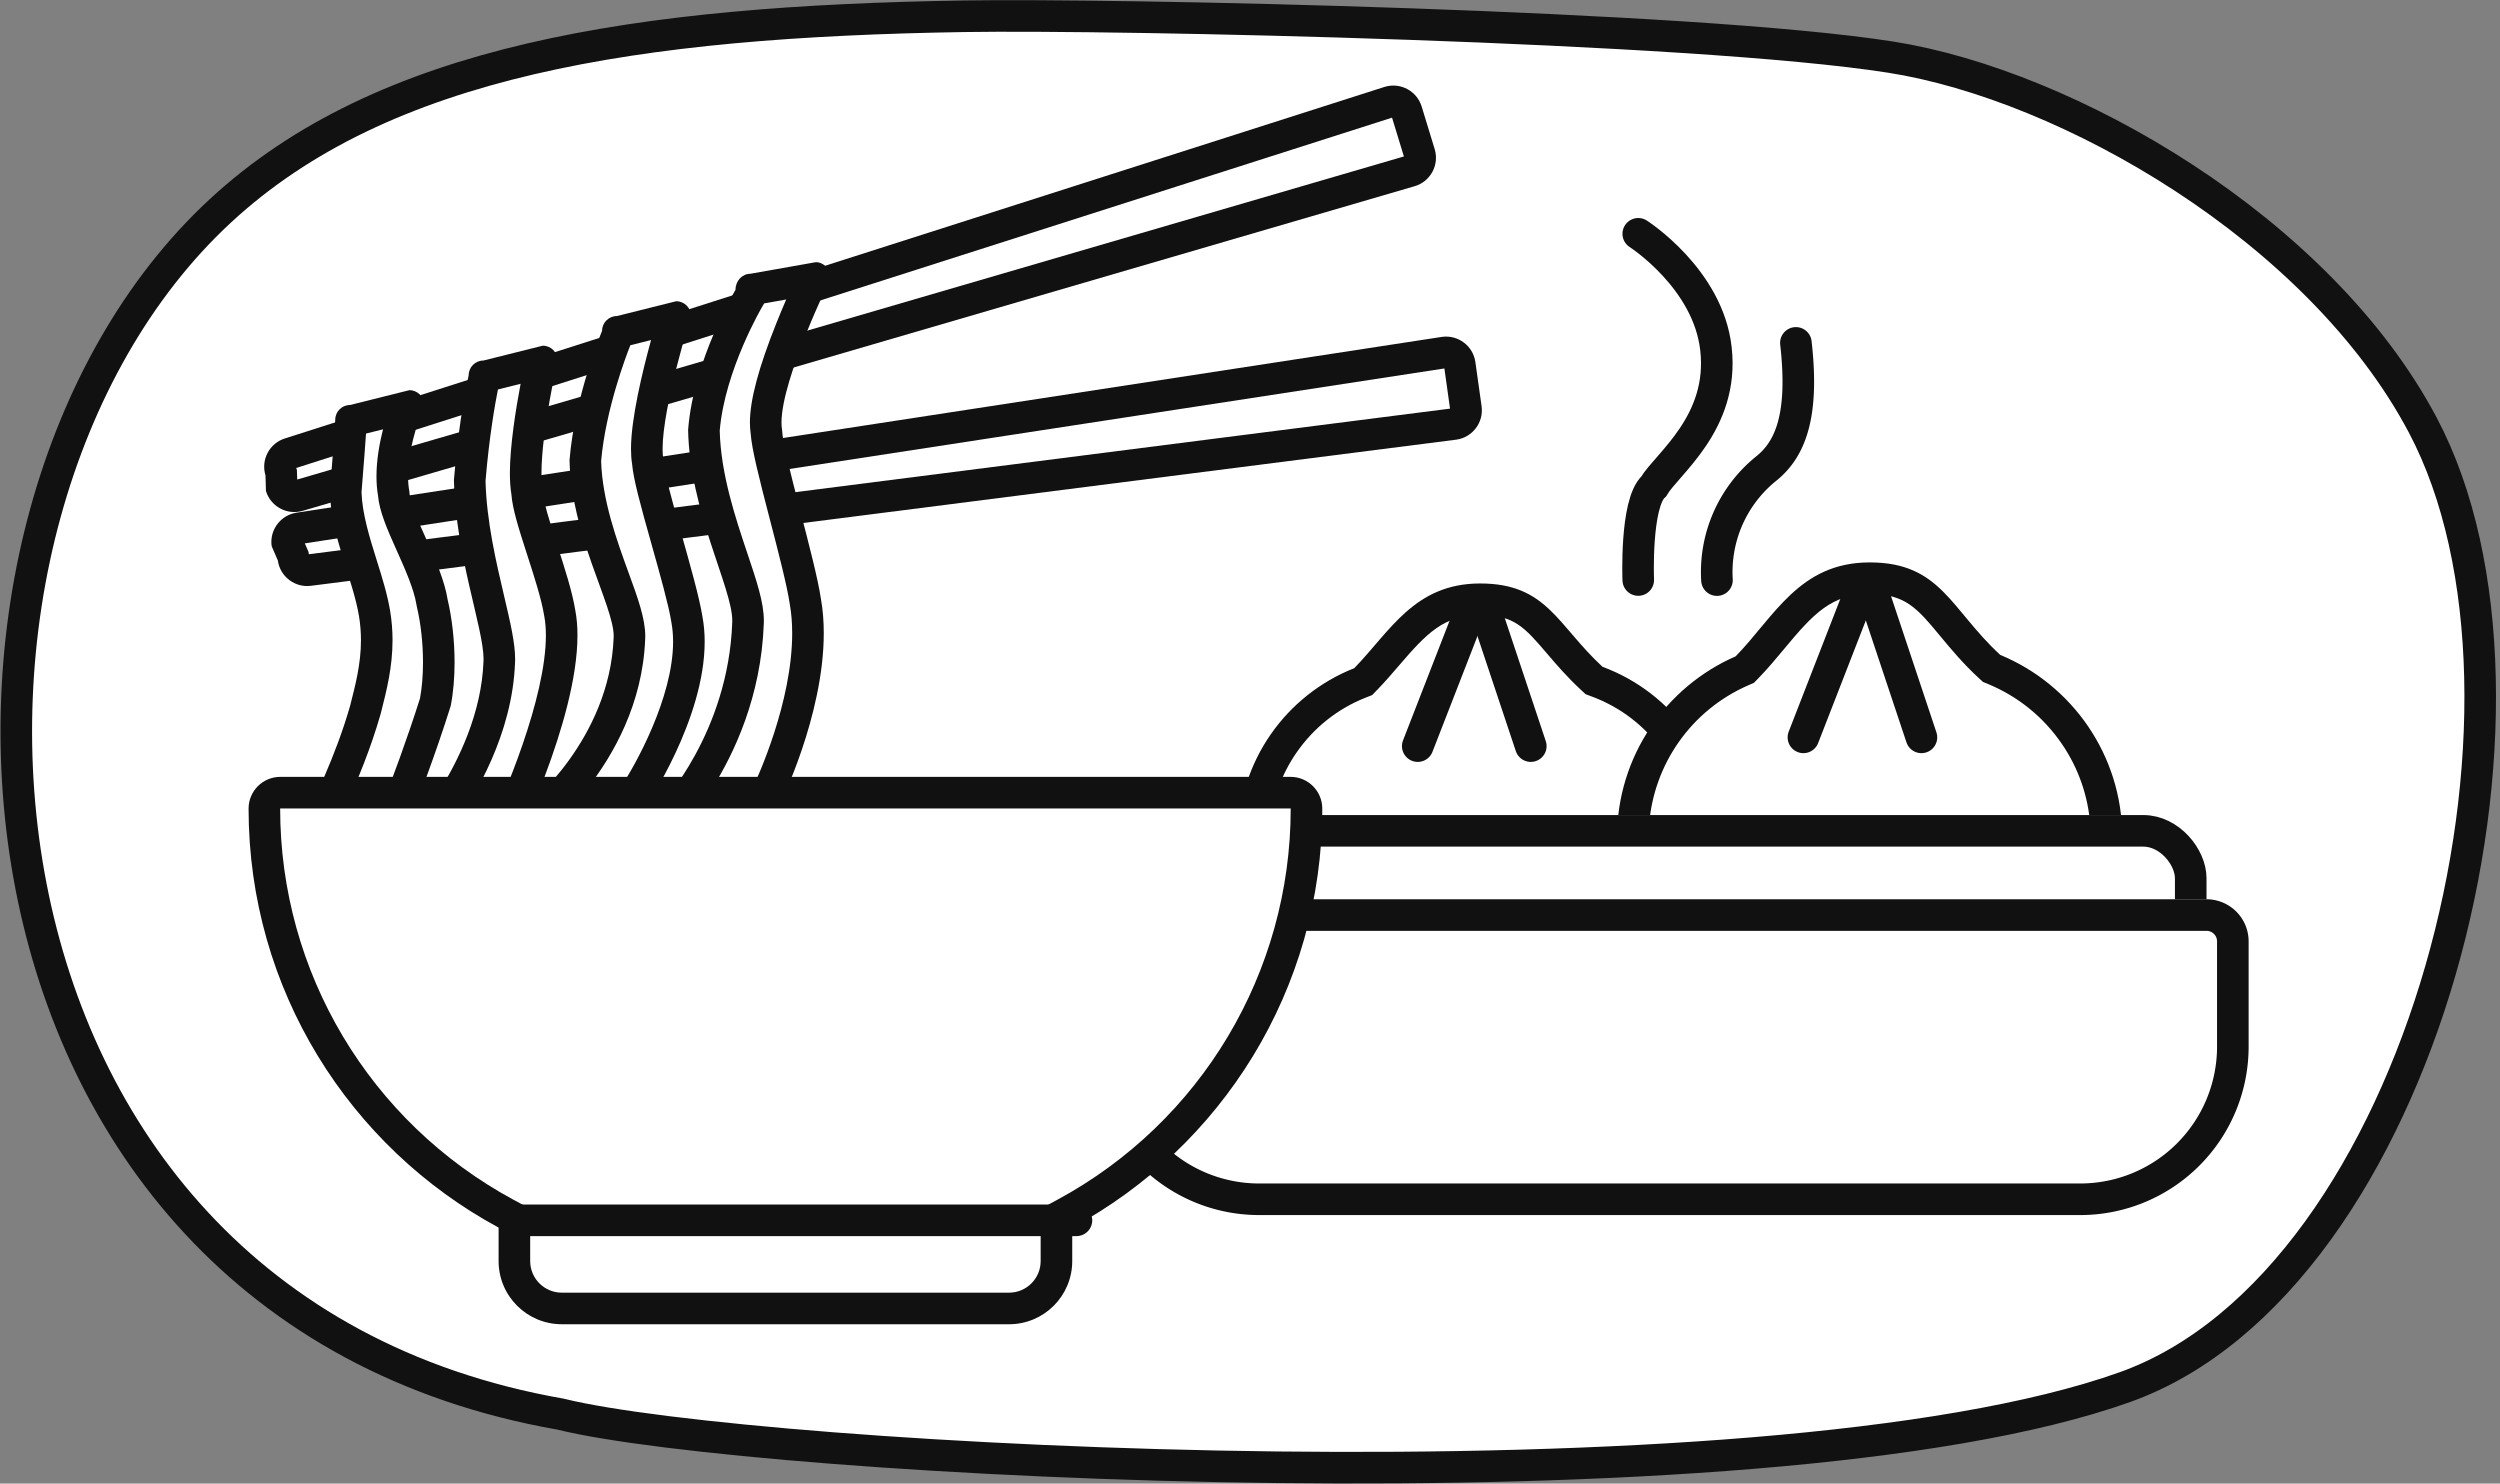 <svg xmlns="http://www.w3.org/2000/svg" width="118.747" height="70.468" viewBox="0 0 118.747 70.468">
  <rect x="0" y="0" width="118.747" height="70.468" fill="#808080" stroke="none"/>
  <g id="Group_407" data-name="Group 407" transform="translate(-1710.226 1466.758)">
    <g id="Group_171" data-name="Group 171" transform="translate(1711 -1466)">
      <path id="Path_39" data-name="Path 39" d="M91.183,2.544C120.95,7.776,123.09,45.1,107.354,59.686,99.592,66.88,87.554,68.693,72,68.942c-7.133.115-34.532-.455-44-1.942C19.629,65.685,7.665,58.857,2.725,49.516c-6.957-13.158,0-40.623,14.138-45.684C34.22-2.381,82.19.312,91.183,2.544Z" transform="translate(117.033 68.956) rotate(180)" fill="#fff" stroke="#111" stroke-width="1.5"/>
      <g id="Group_167" data-name="Group 167" transform="translate(11.033 2.956)">
        <g id="Group_137" data-name="Group 137" transform="translate(40 7.391)">
          <g id="Group_136" data-name="Group 136" transform="translate(7 16.609)">
            <g id="Union_12" data-name="Union 12" fill="#fff">
              <path d="M 22.129 12.251 L 0.871 12.251 C 0.804 12.251 0.75 12.196 0.75 12.129 C 0.75 10.5 1.239 8.934 2.163 7.6 C 3.068 6.296 4.323 5.301 5.793 4.722 L 5.942 4.663 L 6.055 4.548 C 6.417 4.176 6.754 3.784 7.079 3.404 C 8.3 1.98 9.355 0.75 11.5 0.75 C 13.455 0.75 14.133 1.542 15.256 2.855 C 15.688 3.361 16.179 3.935 16.801 4.509 L 16.911 4.61 L 17.05 4.662 C 18.561 5.22 19.853 6.212 20.789 7.532 C 21.745 8.88 22.25 10.47 22.25 12.129 C 22.25 12.196 22.196 12.251 22.129 12.251 Z" stroke="none"/>
              <path d="M 21.473 11.501 C 21.364 10.226 20.921 9.015 20.177 7.966 C 19.329 6.77 18.158 5.871 16.79 5.365 L 16.511 5.262 L 16.293 5.06 C 15.638 4.456 15.132 3.864 14.686 3.343 C 13.604 2.077 13.11 1.5 11.5 1.5 C 9.783 1.5 8.958 2.365 7.648 3.893 C 7.315 4.281 6.971 4.682 6.592 5.071 L 6.367 5.302 L 6.067 5.42 C 4.736 5.944 3.599 6.846 2.78 8.028 C 2.062 9.062 1.635 10.252 1.527 11.501 L 21.473 11.501 M 22.129 13.001 L 0.871 13.001 C 0.39 13.001 2.716064386731887e-07 12.61 2.716064386731887e-07 12.129 C 2.716064386731887e-07 8.446 2.287 5.297 5.518 4.024 C 7.216 2.282 8.373 3.395080625523406e-07 11.5 3.395080625523406e-07 C 14.67 3.395080625523406e-07 15.16 1.973 17.31 3.958 C 20.632 5.185 23 8.381 23 12.129 C 23 12.61 22.61 13.001 22.129 13.001 Z" stroke="none" fill="#111"/>
            </g>
            <line id="Line_41" data-name="Line 41" x1="2.506" y2="6.443" transform="translate(8.534 1.283)" fill="none" stroke="#111" stroke-linecap="round" stroke-width="1.5"/>
            <line id="Line_42" data-name="Line 42" x2="2.148" y2="6.443" transform="translate(11.756 1.283)" fill="none" stroke="#111" stroke-linecap="round" stroke-width="1.5"/>
          </g>
          <g id="Group_135" data-name="Group 135" transform="translate(25 15.609)">
            <g id="Union_12-2" data-name="Union 12" fill="#fff">
              <path d="M 23.062 13.25 L 0.938 13.25 C 0.834 13.25 0.75 13.166 0.75 13.063 C 0.75 9.628 2.785 6.521 5.934 5.149 L 6.069 5.09 L 6.172 4.985 C 6.6 4.545 6.991 4.075 7.369 3.62 C 8.648 2.08 9.753 0.75 12 0.75 C 14.048 0.75 14.799 1.656 15.936 3.028 C 16.422 3.615 16.973 4.28 17.691 4.943 L 17.79 5.034 L 17.914 5.085 C 19.473 5.729 20.802 6.81 21.756 8.21 C 22.733 9.643 23.249 11.321 23.249 13.063 C 23.249 13.166 23.165 13.25 23.062 13.25 Z" stroke="none"/>
              <path d="M 22.48 12.5 C 22.382 11.113 21.923 9.785 21.137 8.632 C 20.265 7.353 19.052 6.366 17.627 5.778 L 17.38 5.676 L 17.183 5.494 C 16.427 4.797 15.859 4.111 15.358 3.507 C 14.251 2.171 13.695 1.5 12 1.5 C 10.193 1.5 9.325 2.439 7.946 4.099 C 7.559 4.565 7.158 5.047 6.709 5.508 L 6.504 5.719 L 6.234 5.837 C 3.531 7.014 1.727 9.591 1.52 12.5 L 22.48 12.5 M 23.062 14 L 0.938 14 C 0.42 14 5.462646299747576e-07 13.58 5.462646299747576e-07 13.063 C 5.462646299747576e-07 9.214 2.318 5.907 5.635 4.461 C 7.475 2.572 8.662 2.716064386731887e-07 12 2.716064386731887e-07 C 15.374 2.716064386731887e-07 15.838 2.212 18.2 4.392 C 21.604 5.798 23.999 9.15 23.999 13.063 C 23.999 13.58 23.58 14 23.062 14 Z" stroke="none" fill="#111"/>
            </g>
            <line id="Line_41-2" data-name="Line 41" x1="2.616" y2="6.727" transform="translate(8.853 1.583)" fill="none" stroke="#111" stroke-linecap="round" stroke-width="1.5"/>
            <line id="Line_42-2" data-name="Line 42" x2="2.242" y2="6.727" transform="translate(12.217 1.583)" fill="none" stroke="#111" stroke-linecap="round" stroke-width="1.5"/>
          </g>
          <path id="Path_111" data-name="Path 111" d="M0,0S3.324,2.126,3.691,5.466C4.091,8.98,1.37,10.923.732,12-.147,12.81,0,16.445,0,16.445" transform="translate(26.008)" fill="none" stroke="#111" stroke-linecap="round" stroke-width="1.5"/>
          <path id="Path_112" data-name="Path 112" d="M3.749,6.933c.4,3.514-.29,5.084-1.432,5.988A6.314,6.314,0,0,0,0,18.2" transform="translate(29.747 -1.751)" fill="none" stroke="#111" stroke-linecap="round" stroke-width="1.5"/>
          <g id="Rectangle_66" data-name="Rectangle 66" transform="translate(2 27.609)" fill="#fff" stroke="#111" stroke-width="1.5">
            <rect width="51" height="10" rx="3" stroke="none"/>
            <rect x="0.75" y="0.75" width="49.5" height="8.5" rx="2.25" fill="none"/>
          </g>
          <g id="Rectangle_64" data-name="Rectangle 64" transform="translate(0 31.609)" fill="#fff" stroke="#111" stroke-width="1.5">
            <path d="M2,0H53a2,2,0,0,1,2,2V7a8,8,0,0,1-8,8H8A8,8,0,0,1,0,7V2A2,2,0,0,1,2,0Z" stroke="none"/>
            <path d="M2,.75H53A1.25,1.25,0,0,1,54.25,2V7A7.25,7.25,0,0,1,47,14.25H8A7.25,7.25,0,0,1,.75,7V2A1.25,1.25,0,0,1,2,.75Z" fill="none"/>
          </g>
        </g>
        <g id="Group_138" data-name="Group 138">
          <g id="Path_113" data-name="Path 113" transform="translate(0.803 20.141) rotate(-8)" fill="#fff">
            <path d="M 56.432 4.179 L 1.614 3.482 L 1.609 3.482 L 1.604 3.482 C 1.241 3.482 0.946 3.186 0.946 2.823 L 0.946 2.723 L 0.92 2.626 L 0.755 2.024 C 0.796 1.699 1.073 1.447 1.408 1.447 L 1.413 1.447 L 1.418 1.447 L 56.432 0.75 C 56.793 0.752 57.086 1.047 57.086 1.408 L 57.086 3.521 C 57.086 3.882 56.793 4.177 56.432 4.179 Z" stroke="none"/>
            <path d="M 56.336 1.501 L 1.579 2.195 L 1.643 2.428 L 1.696 2.622 L 1.696 2.733 L 56.336 3.428 L 56.336 1.501 M 56.428 -4.291534423828125e-06 C 57.206 -4.291534423828125e-06 57.836 0.63 57.836 1.408 L 57.836 3.521 C 57.836 4.298 57.206 4.929 56.428 4.929 L 1.604 4.232 C 0.826 4.232 0.196 3.601 0.196 2.823 L 3.814697265625e-06 2.106 C 3.814697265625e-06 1.328 0.63 0.697 1.408 0.697 L 56.428 -4.291534423828125e-06 Z" stroke="none" fill="#111"/>
          </g>
          <g id="Path_114" data-name="Path 114" transform="translate(0 16.91) rotate(-17)" fill="#fff">
            <path d="M 56.432 4.179 L 1.418 3.482 L 1.413 3.482 L 1.408 3.482 C 1.073 3.482 0.796 3.23 0.755 2.905 L 0.92 2.303 L 0.946 2.206 L 0.946 2.106 C 0.946 1.743 1.241 1.447 1.604 1.447 L 1.609 1.447 L 1.614 1.447 L 56.432 0.75 C 56.793 0.752 57.086 1.047 57.086 1.408 L 57.086 3.521 C 57.086 3.882 56.793 4.177 56.432 4.179 Z" stroke="none"/>
            <path d="M 56.336 3.428 L 56.336 1.501 L 1.696 2.196 L 1.696 2.307 L 1.643 2.501 L 1.579 2.734 L 56.336 3.428 M 56.428 4.929 L 1.408 4.232 C 0.631 4.232 9.289550462199259e-07 3.601 9.289550462199259e-07 2.823 L 0.196 2.106 C 0.196 1.328 0.826 0.697 1.604 0.697 L 56.428 2.981948910019128e-06 C 57.206 2.981948910019128e-06 57.836 0.631 57.836 1.408 L 57.836 3.521 C 57.836 4.298 57.206 4.929 56.428 4.929 Z" stroke="none" fill="#111"/>
          </g>
          <g id="Path_115" data-name="Path 115" transform="translate(21.664 10.594) rotate(90)" fill="#fff">
            <path d="M 23.894 7.237 C 22.702 6.046 19.893 3.724 16.017 3.575 C 15.98 3.573 15.941 3.572 15.902 3.572 C 15.201 3.572 14.291 3.903 13.139 4.322 C 11.549 4.901 9.572 5.621 7.566 5.669 C 4.705 5.428 1.728 4.194 1.698 4.181 L 1.559 4.123 L 1.454 4.123 L 1.454 4.077 L 1.432 3.987 L 0.801 1.463 C 1.856 1.782 5.201 2.749 7.015 2.749 C 7.248 2.749 7.451 2.734 7.632 2.703 C 8.264 2.659 9.478 2.327 11.373 1.793 C 12.793 1.393 14.263 0.979 15.09 0.848 L 15.101 0.846 L 15.111 0.844 C 15.443 0.782 15.8 0.75 16.173 0.75 C 19.605 0.75 23.48 3.355 23.519 3.381 L 23.71 3.511 L 23.894 3.511 L 23.894 7.237 Z" stroke="none"/>
            <path d="M 16.173 1.5 C 15.847 1.5 15.536 1.527 15.25 1.581 L 15.229 1.585 L 15.208 1.588 C 14.424 1.713 12.911 2.139 11.576 2.515 C 9.681 3.049 8.45 3.388 7.723 3.448 C 7.509 3.482 7.276 3.499 7.015 3.499 C 5.585 3.499 3.358 2.962 1.844 2.546 L 2.091 3.531 C 2.627 3.744 5.157 4.705 7.589 4.918 C 9.459 4.864 11.355 4.174 12.883 3.618 C 14.104 3.173 15.069 2.822 15.902 2.822 C 15.952 2.822 16.002 2.823 16.052 2.826 C 19.13 2.946 21.574 4.349 23.144 5.58 L 23.144 4.033 L 23.097 4.001 C 22.073 3.306 18.832 1.5 16.173 1.5 L 16.173 1.5 M 16.173 -1.9073486328125e-06 C 19.876 -0 23.94 2.761 23.94 2.761 C 24.329 2.761 24.644 3.076 24.644 3.465 L 24.644 7.689 C 24.644 8.078 24.329 8.394 23.94 8.394 C 23.94 8.394 20.819 4.507 15.982 4.324 C 15.956 4.323 15.929 4.322 15.902 4.322 C 14.465 4.322 11.09 6.35 7.544 6.419 C 4.51 6.174 1.408 4.873 1.408 4.873 C 1.019 4.873 0.704 4.558 0.704 4.169 L -1.9073486328125e-06 1.352 C -1.9073486328125e-06 0.963 0.315 0.648 0.704 0.648 C 0.704 0.648 4.979 1.999 7.015 1.999 C 7.215 1.999 7.393 1.986 7.544 1.957 C 8.648 1.907 13.158 0.396 14.973 0.107 C 15.364 0.033 15.767 2.09808349609375e-05 16.173 -1.9073486328125e-06 Z" stroke="none" fill="#111"/>
          </g>
          <g id="Path_117" data-name="Path 117" transform="translate(15.622 12.706) rotate(90)" fill="#fff">
            <path d="M 23.894 7.636 C 22.562 6.494 19.081 3.87 15.038 3.715 C 14.989 3.712 14.936 3.711 14.883 3.711 C 14.204 3.711 13.263 3.932 12.071 4.212 C 10.439 4.596 8.411 5.073 6.405 5.118 C 3.494 4.88 1.598 4.442 1.579 4.438 L 1.495 4.418 L 1.454 4.418 L 1.454 4.372 L 1.432 4.282 L 0.794 1.731 C 1.633 1.913 4.303 2.46 6.056 2.46 C 6.411 2.46 6.708 2.438 6.963 2.394 C 7.62 2.349 8.595 2.033 9.72 1.669 C 10.726 1.343 11.867 0.974 12.71 0.84 L 12.721 0.838 L 12.731 0.836 C 13.035 0.779 13.381 0.75 13.758 0.75 C 17.618 0.75 23.545 3.697 23.604 3.726 L 23.763 3.806 L 23.894 3.806 L 23.894 7.636 Z" stroke="none"/>
            <path d="M 13.758 1.5 C 13.427 1.5 13.129 1.525 12.87 1.573 L 12.849 1.577 L 12.828 1.581 C 12.042 1.706 10.931 2.065 9.951 2.383 C 8.625 2.812 7.754 3.085 7.052 3.139 C 6.764 3.187 6.436 3.21 6.056 3.21 C 4.769 3.21 3.026 2.931 1.81 2.701 L 2.079 3.777 C 2.727 3.907 4.296 4.191 6.427 4.367 C 8.342 4.319 10.312 3.856 11.899 3.482 C 13.138 3.191 14.117 2.961 14.883 2.961 C 14.948 2.961 15.012 2.962 15.074 2.966 C 18.393 3.095 21.341 4.786 23.144 6.094 L 23.144 4.335 C 21.425 3.49 16.744 1.5 13.758 1.5 L 13.758 1.5 M 13.758 -3.814697265625e-06 C 17.845 -5.626678466796875e-05 23.94 3.056 23.94 3.056 C 24.329 3.056 24.644 3.371 24.644 3.76 L 24.644 7.985 C 24.644 8.374 24.329 8.689 23.94 8.689 C 23.94 8.689 19.84 4.647 15.003 4.464 C 14.965 4.462 14.925 4.461 14.883 4.461 C 13.414 4.461 9.896 5.8 6.382 5.869 C 3.349 5.623 1.408 5.168 1.408 5.168 C 1.019 5.168 0.704 4.853 0.704 4.464 L -1.9073486328125e-06 1.648 C -1.9073486328125e-06 1.259 0.315 0.943 0.704 0.943 C 0.704 0.943 4.06 1.71 6.056 1.71 C 6.368 1.71 6.646 1.691 6.874 1.648 C 7.978 1.597 10.778 0.388 12.592 0.099 C 12.955 0.031 13.346 1.9073486328125e-06 13.758 -3.814697265625e-06 Z" stroke="none" fill="#111"/>
          </g>
          <g id="Path_118" data-name="Path 118" transform="translate(9.785 14.819) rotate(90)" fill="#fff">
            <path d="M 23.894 8.267 C 22.646 7.479 19.082 5.359 15.211 4.244 L 15.199 4.241 L 15.188 4.238 L 15.05 4.203 C 14.117 3.966 13.06 3.697 11.875 3.697 C 11.451 3.697 11.025 3.732 10.61 3.801 C 9.869 3.923 9.111 4.16 8.308 4.412 C 7.165 4.771 5.983 5.141 4.829 5.171 C 2.225 4.96 1.592 4.926 1.454 4.92 L 1.454 4.873 L 1.432 4.783 L 0.808 2.288 C 1.465 2.528 2.828 2.96 4.092 2.96 C 4.378 2.96 4.649 2.938 4.898 2.894 C 5.559 2.846 6.372 2.483 7.308 2.063 C 8.208 1.66 9.228 1.203 10.074 1.069 L 10.101 1.065 L 10.127 1.058 C 10.976 0.86 11.971 0.75 12.929 0.75 C 13.613 0.75 14.249 0.805 14.819 0.913 C 19.175 2.285 23.594 4.224 23.638 4.243 L 23.782 4.307 L 23.894 4.307 L 23.894 8.267 Z" stroke="none"/>
            <path d="M 12.929 1.5 L 12.929 1.5 C 12.026 1.5 11.092 1.602 10.299 1.789 L 10.246 1.801 L 10.192 1.81 C 9.443 1.928 8.472 2.364 7.615 2.748 C 6.63 3.188 5.774 3.572 4.992 3.639 C 4.71 3.687 4.408 3.71 4.092 3.71 C 3.32 3.71 2.53 3.569 1.859 3.399 L 2.061 4.206 C 2.543 4.239 3.383 4.302 4.848 4.42 C 5.887 4.385 7.003 4.035 8.083 3.697 C 8.876 3.448 9.695 3.191 10.487 3.061 C 10.942 2.985 11.41 2.947 11.875 2.947 C 13.153 2.947 14.259 3.228 15.235 3.476 L 15.372 3.511 L 15.395 3.517 L 15.418 3.524 C 18.514 4.415 21.414 5.932 23.144 6.937 L 23.144 4.846 C 22.257 4.463 18.43 2.84 14.637 1.642 C 14.123 1.548 13.549 1.5 12.929 1.5 M 12.929 -2.86102294921875e-06 C 13.635 -1.1444091796875e-05 14.345 0.056 15.003 0.185 C 19.465 1.587 23.94 3.557 23.94 3.557 C 24.329 3.557 24.644 3.872 24.644 4.261 L 24.644 8.486 C 24.644 8.874 24.329 9.19 23.94 9.19 C 23.94 9.19 19.657 6.305 15.003 4.965 C 14.034 4.719 13.02 4.447 11.875 4.447 C 11.509 4.447 11.129 4.475 10.732 4.54 C 8.982 4.829 6.907 5.881 4.807 5.922 C 1.774 5.676 1.408 5.669 1.408 5.669 C 1.019 5.669 0.704 5.354 0.704 4.965 L -1.9073486328125e-06 2.148 C -1.9073486328125e-06 1.76 0.315 1.444 0.704 1.444 C 0.704 1.444 2.514 2.21 4.092 2.21 C 4.339 2.21 4.58 2.192 4.807 2.148 C 5.911 2.098 8.142 0.617 9.956 0.328 C 10.813 0.127 11.867 1.049041748046875e-05 12.929 -2.86102294921875e-06 Z" stroke="none" fill="#111"/>
          </g>
          <g id="Path_116" data-name="Path 116" transform="translate(27.645 8.739) rotate(90)" fill="#fff">
            <path d="M 25.749 7.069 C 24.586 6.154 21.483 4.076 17.144 3.923 C 17.105 3.921 17.064 3.92 17.023 3.92 C 16.285 3.92 15.307 4.248 14.068 4.664 C 12.335 5.246 10.181 5.97 7.985 6.016 C 4.929 5.776 1.73 3.891 1.698 3.872 L 1.52 3.767 L 1.314 3.767 C 1.309 3.767 1.304 3.766 1.301 3.766 L 1.301 3.747 L 1.289 3.682 L 0.786 0.843 C 2.002 1.416 5.696 3.082 7.616 3.082 C 7.769 3.082 7.913 3.072 8.045 3.051 C 8.769 3.006 10.307 2.606 12.082 2.145 C 13.626 1.744 15.221 1.33 16.125 1.197 L 16.135 1.195 L 16.145 1.194 C 16.601 1.114 17.098 1.074 17.621 1.074 C 21.331 1.074 25.362 3.056 25.402 3.076 L 25.56 3.154 L 25.736 3.154 C 25.741 3.154 25.746 3.155 25.749 3.155 L 25.749 7.069 Z" stroke="none"/>
            <path d="M 17.621 1.824 C 17.141 1.824 16.687 1.861 16.273 1.933 L 16.254 1.936 L 16.234 1.939 C 15.37 2.066 13.724 2.493 12.271 2.871 C 10.215 3.405 8.886 3.743 8.124 3.798 C 7.965 3.82 7.794 3.832 7.616 3.832 C 6.548 3.832 4.99 3.415 2.853 2.558 C 2.469 2.404 2.104 2.251 1.772 2.108 L 1.957 3.154 L 2.082 3.228 C 2.112 3.246 5.126 5.026 8.007 5.266 C 10.076 5.214 12.155 4.515 13.83 3.953 C 15.133 3.515 16.162 3.17 17.023 3.17 C 17.074 3.17 17.125 3.171 17.175 3.173 C 20.633 3.297 23.352 4.59 24.999 5.63 L 24.999 3.714 C 24.461 3.458 20.896 1.824 17.621 1.824 M 0.763 -3.337860107421875e-06 C 0.763 -3.337860107421875e-06 5.539 2.332 7.616 2.332 C 7.743 2.332 7.859 2.323 7.964 2.305 C 9.16 2.255 14.05 0.743 16.016 0.455 C 16.538 0.364 17.077 0.324 17.621 0.324 C 21.55 0.324 25.736 2.404 25.736 2.404 C 26.158 2.404 26.499 2.72 26.499 3.108 L 26.499 7.333 C 26.499 7.722 26.158 8.037 25.736 8.037 C 25.736 8.037 22.353 4.855 17.111 4.672 C 17.082 4.671 17.053 4.67 17.023 4.67 C 15.466 4.67 11.808 6.698 7.964 6.767 C 4.676 6.521 1.314 4.517 1.314 4.517 C 0.892 4.517 0.551 4.201 0.551 3.813 L -1.9073486328125e-06 0.704 C -1.9073486328125e-06 0.315 0.342 -3.337860107421875e-06 0.763 -3.337860107421875e-06 Z" stroke="none" fill="#111"/>
          </g>
          <g id="Union_13" data-name="Union 13" transform="translate(0 33.186)" fill="#fff">
            <path d="M 36.123 25.25 L 14.877 25.25 C 13.636 25.25 12.626 24.241 12.626 23 L 12.626 21.41 L 12.626 20.962 L 12.233 20.75 C 5.15 16.923 0.75 9.55 0.75 1.508 C 0.75 1.09 1.09 0.75 1.508 0.75 L 49.493 0.75 C 49.91 0.75 50.25 1.09 50.25 1.508 C 50.25 9.551 45.85 16.924 38.767 20.75 L 38.373 20.963 L 38.373 21.41 L 38.373 23 C 38.373 24.241 37.364 25.25 36.123 25.25 Z" stroke="none"/>
            <path d="M 36.123 24.5 C 36.95 24.5 37.623 23.827 37.623 23 L 37.623 21.41 L 37.623 20.516 L 38.41 20.09 C 45.251 16.395 49.5 9.275 49.5 1.505 C 49.5 1.504 49.497 1.501 49.493 1.5 L 1.505 1.5 C 1.504 1.501 1.501 1.504 1.5 1.508 C 1.5 9.274 5.749 16.394 12.589 20.09 L 13.376 20.515 L 13.376 21.41 L 13.376 23 C 13.376 23.827 14.05 24.5 14.877 24.5 L 36.123 24.5 M 36.123 26 L 14.877 26 C 13.22 26 11.876 24.657 11.876 23 L 11.876 21.41 C 4.805 17.589 6.805419729971618e-07 10.109 6.805419729971618e-07 1.508 C 6.805419729971618e-07 0.675 0.675 5.447387820822769e-07 1.508 5.447387820822769e-07 L 49.493 5.447387820822769e-07 C 50.325 5.447387820822769e-07 51 0.675 51 1.508 C 51 10.11 46.196 17.59 39.123 21.41 L 39.123 23 C 39.123 24.657 37.78 26 36.123 26 Z" stroke="none" fill="#111"/>
          </g>
          <line id="Line_43" data-name="Line 43" x1="26.757" transform="translate(12.566 54.25)" fill="none" stroke="#111" stroke-linecap="round" stroke-width="1.5"/>
        </g>
      </g>
    </g>
  </g>
</svg>
